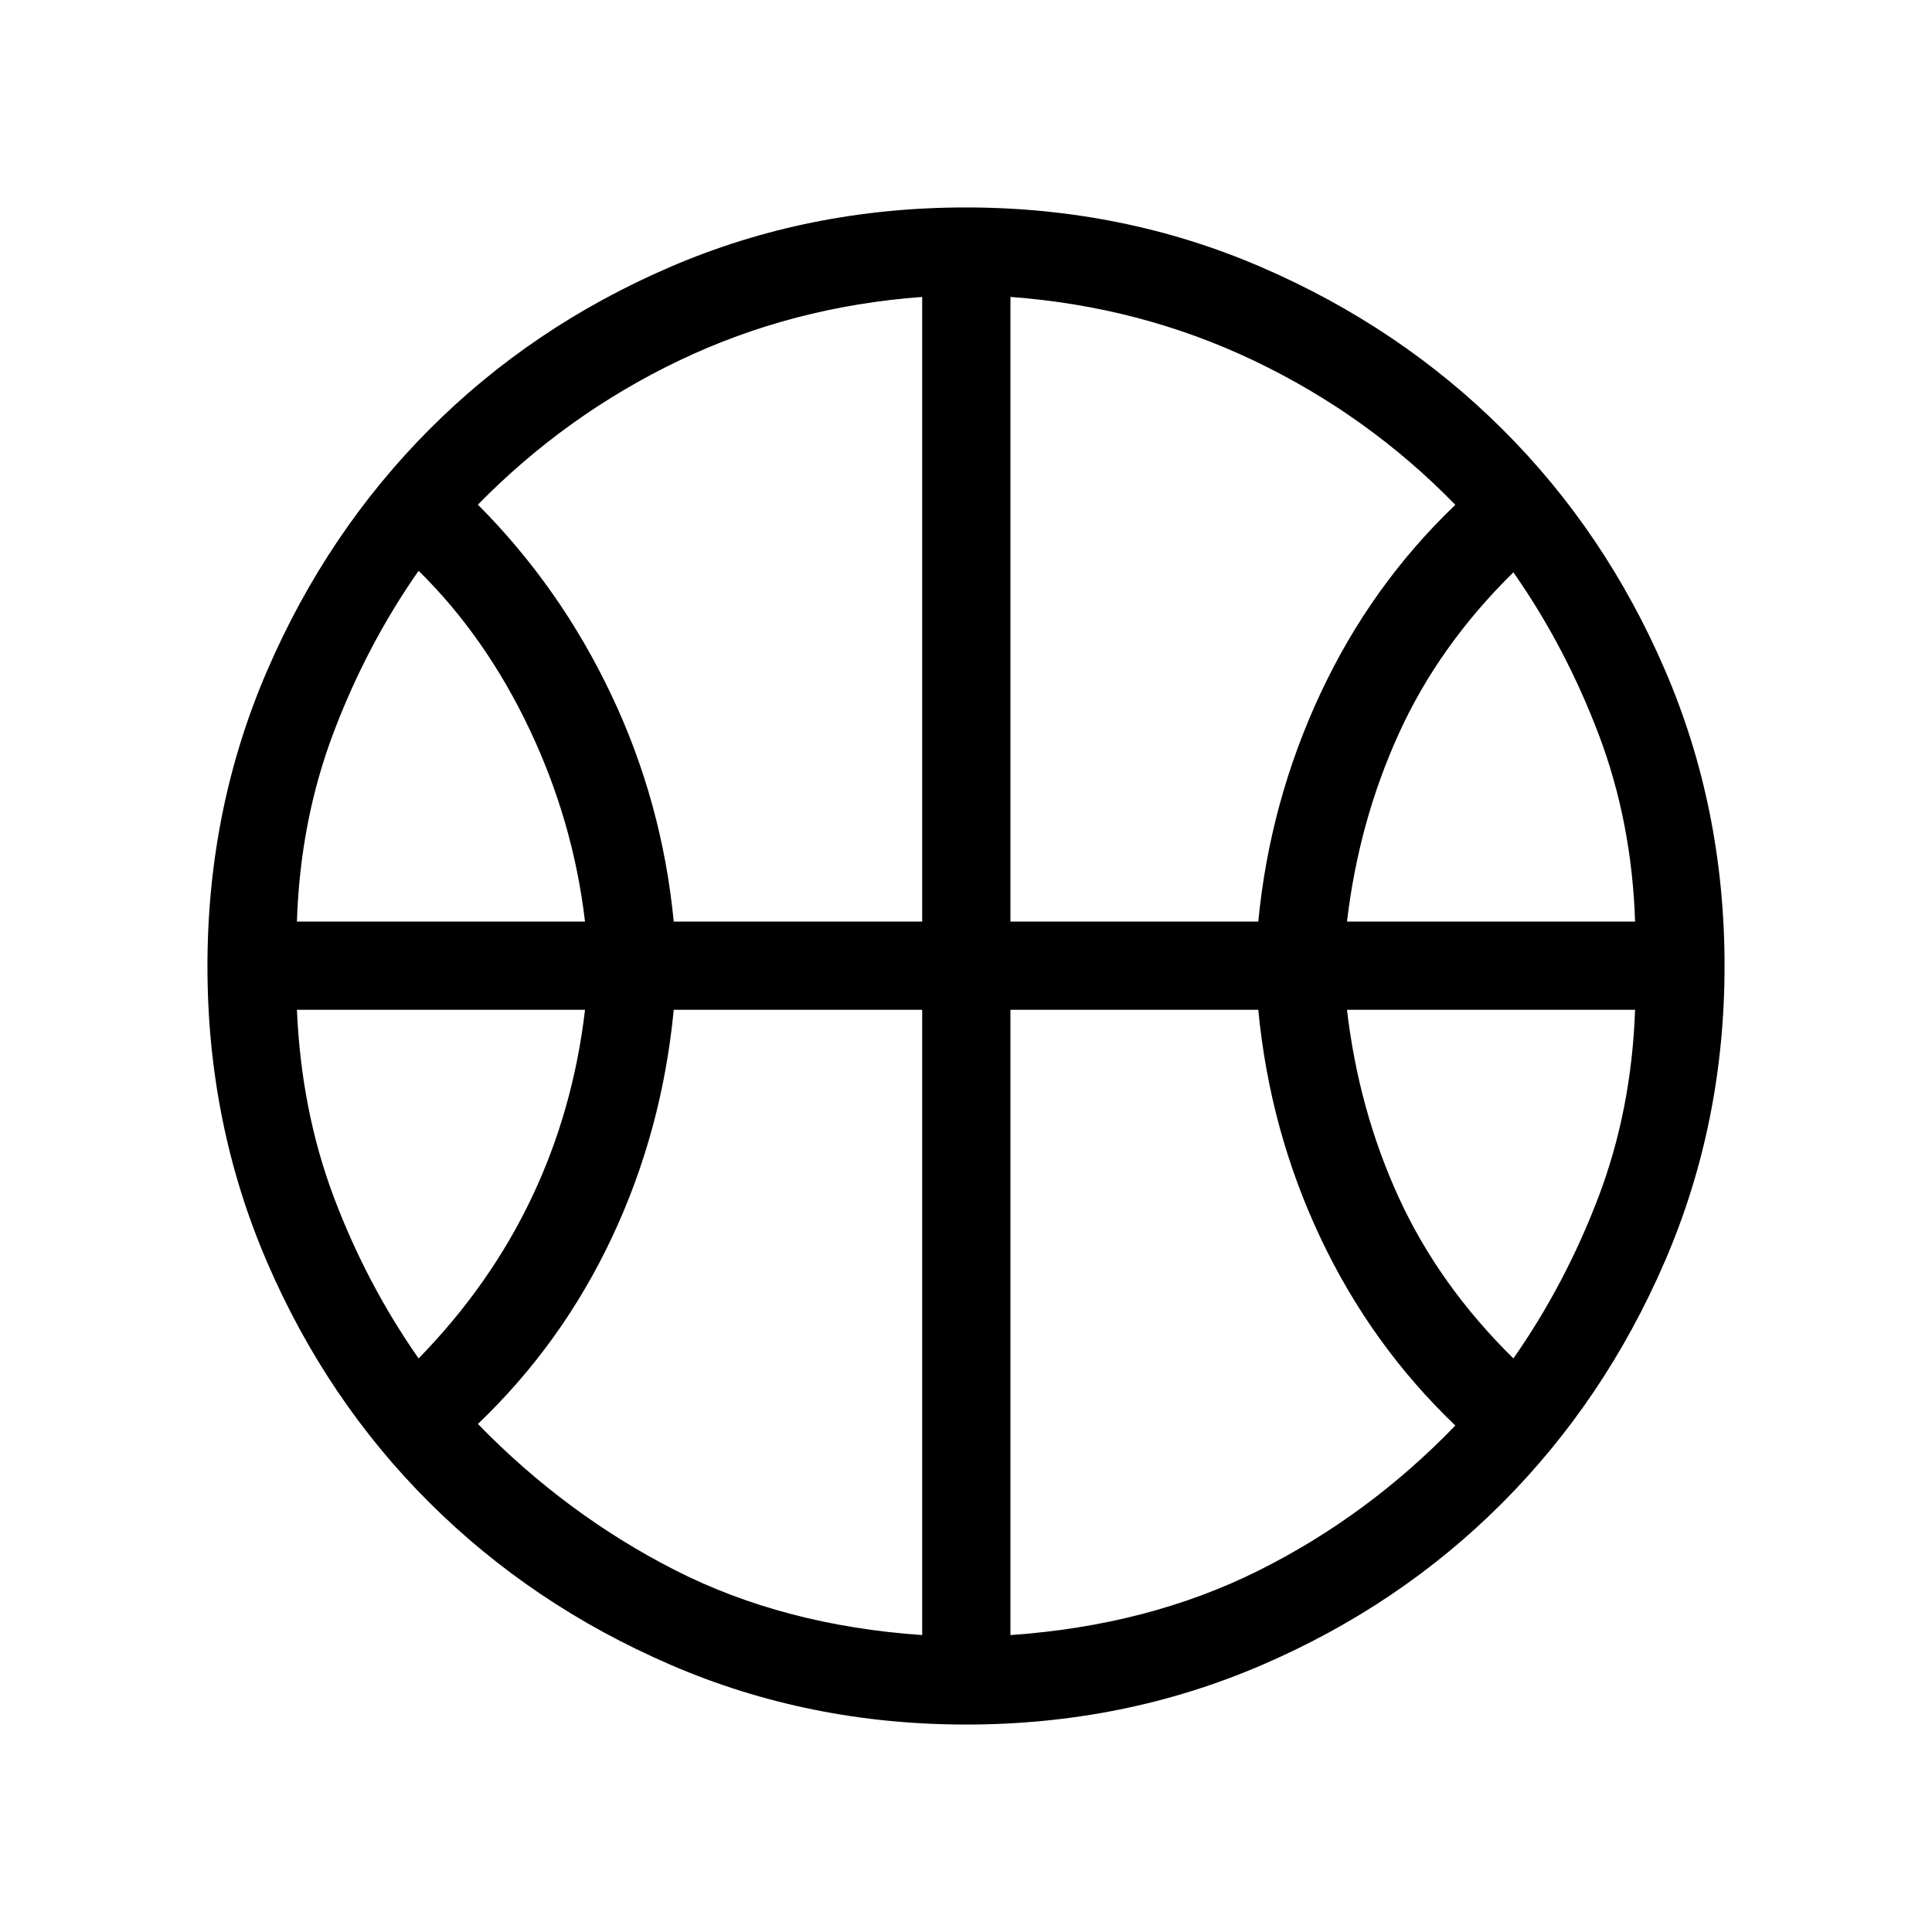 <svg xmlns="http://www.w3.org/2000/svg" height="48" viewBox="0 -960 960 960" width="48"><path d="M147.54-502.08h143.15q-5.84-49.72-27.61-95.62-21.77-45.9-55.08-78.68-25.81 36.92-42.33 80.61t-18.13 93.69Zm521.77 0h143.15q-1.61-49.61-18.13-93.11T752-675.62q-37 36.33-56.91 80.08-19.91 43.76-25.78 93.46ZM208-285q35.54-36.42 56.19-79.87 20.66-43.44 26.5-93.36H147.54q2.15 50.2 18.4 93.25Q182.19-321.92 208-285Zm544 0q25.81-36.92 42.25-80.17 16.45-43.25 18.21-93.06H669.31q5.84 49.92 25.77 93.36Q715-321.42 752-285ZM334.77-502.08h123.46v-310.38q-64.69 4.77-120.85 31.65-56.15 26.89-99.92 71.58 40.89 41 66.21 94.31 25.33 53.31 31.1 112.84Zm167.31 0h123.15q5.77-59.53 30.85-113.24 25.08-53.71 67.07-93.83-43.38-44.55-99.88-71.55-56.5-26.99-121.19-31.76v310.38Zm-43.85 354.54v-310.69H334.77q-5.77 60.11-30.64 112.99-24.86 52.88-66.67 92.8 43.77 44.98 97.81 72.56 54.04 27.57 122.96 32.34Zm43.85 0q68.53-4.77 123.11-31.96t97.96-72.17q-41.8-39.93-66.98-93.19-25.17-53.26-30.94-113.37H502.08v310.69Zm-22.08-329Zm.09 373.46q-78.24 0-146.98-29.72t-119.83-80.65q-51.09-50.94-80.64-119.58-29.56-68.64-29.56-146.88t29.72-146.98q29.72-68.74 80.65-119.83 50.94-51.09 119.58-80.64 68.64-29.56 146.88-29.56t146.98 29.72q68.74 29.72 119.83 80.65 51.09 50.94 80.64 119.58 29.56 68.64 29.56 146.88T827.2-333.11q-29.72 68.74-80.65 119.83-50.94 51.09-119.58 80.64-68.64 29.56-146.88 29.56Z"/></svg>